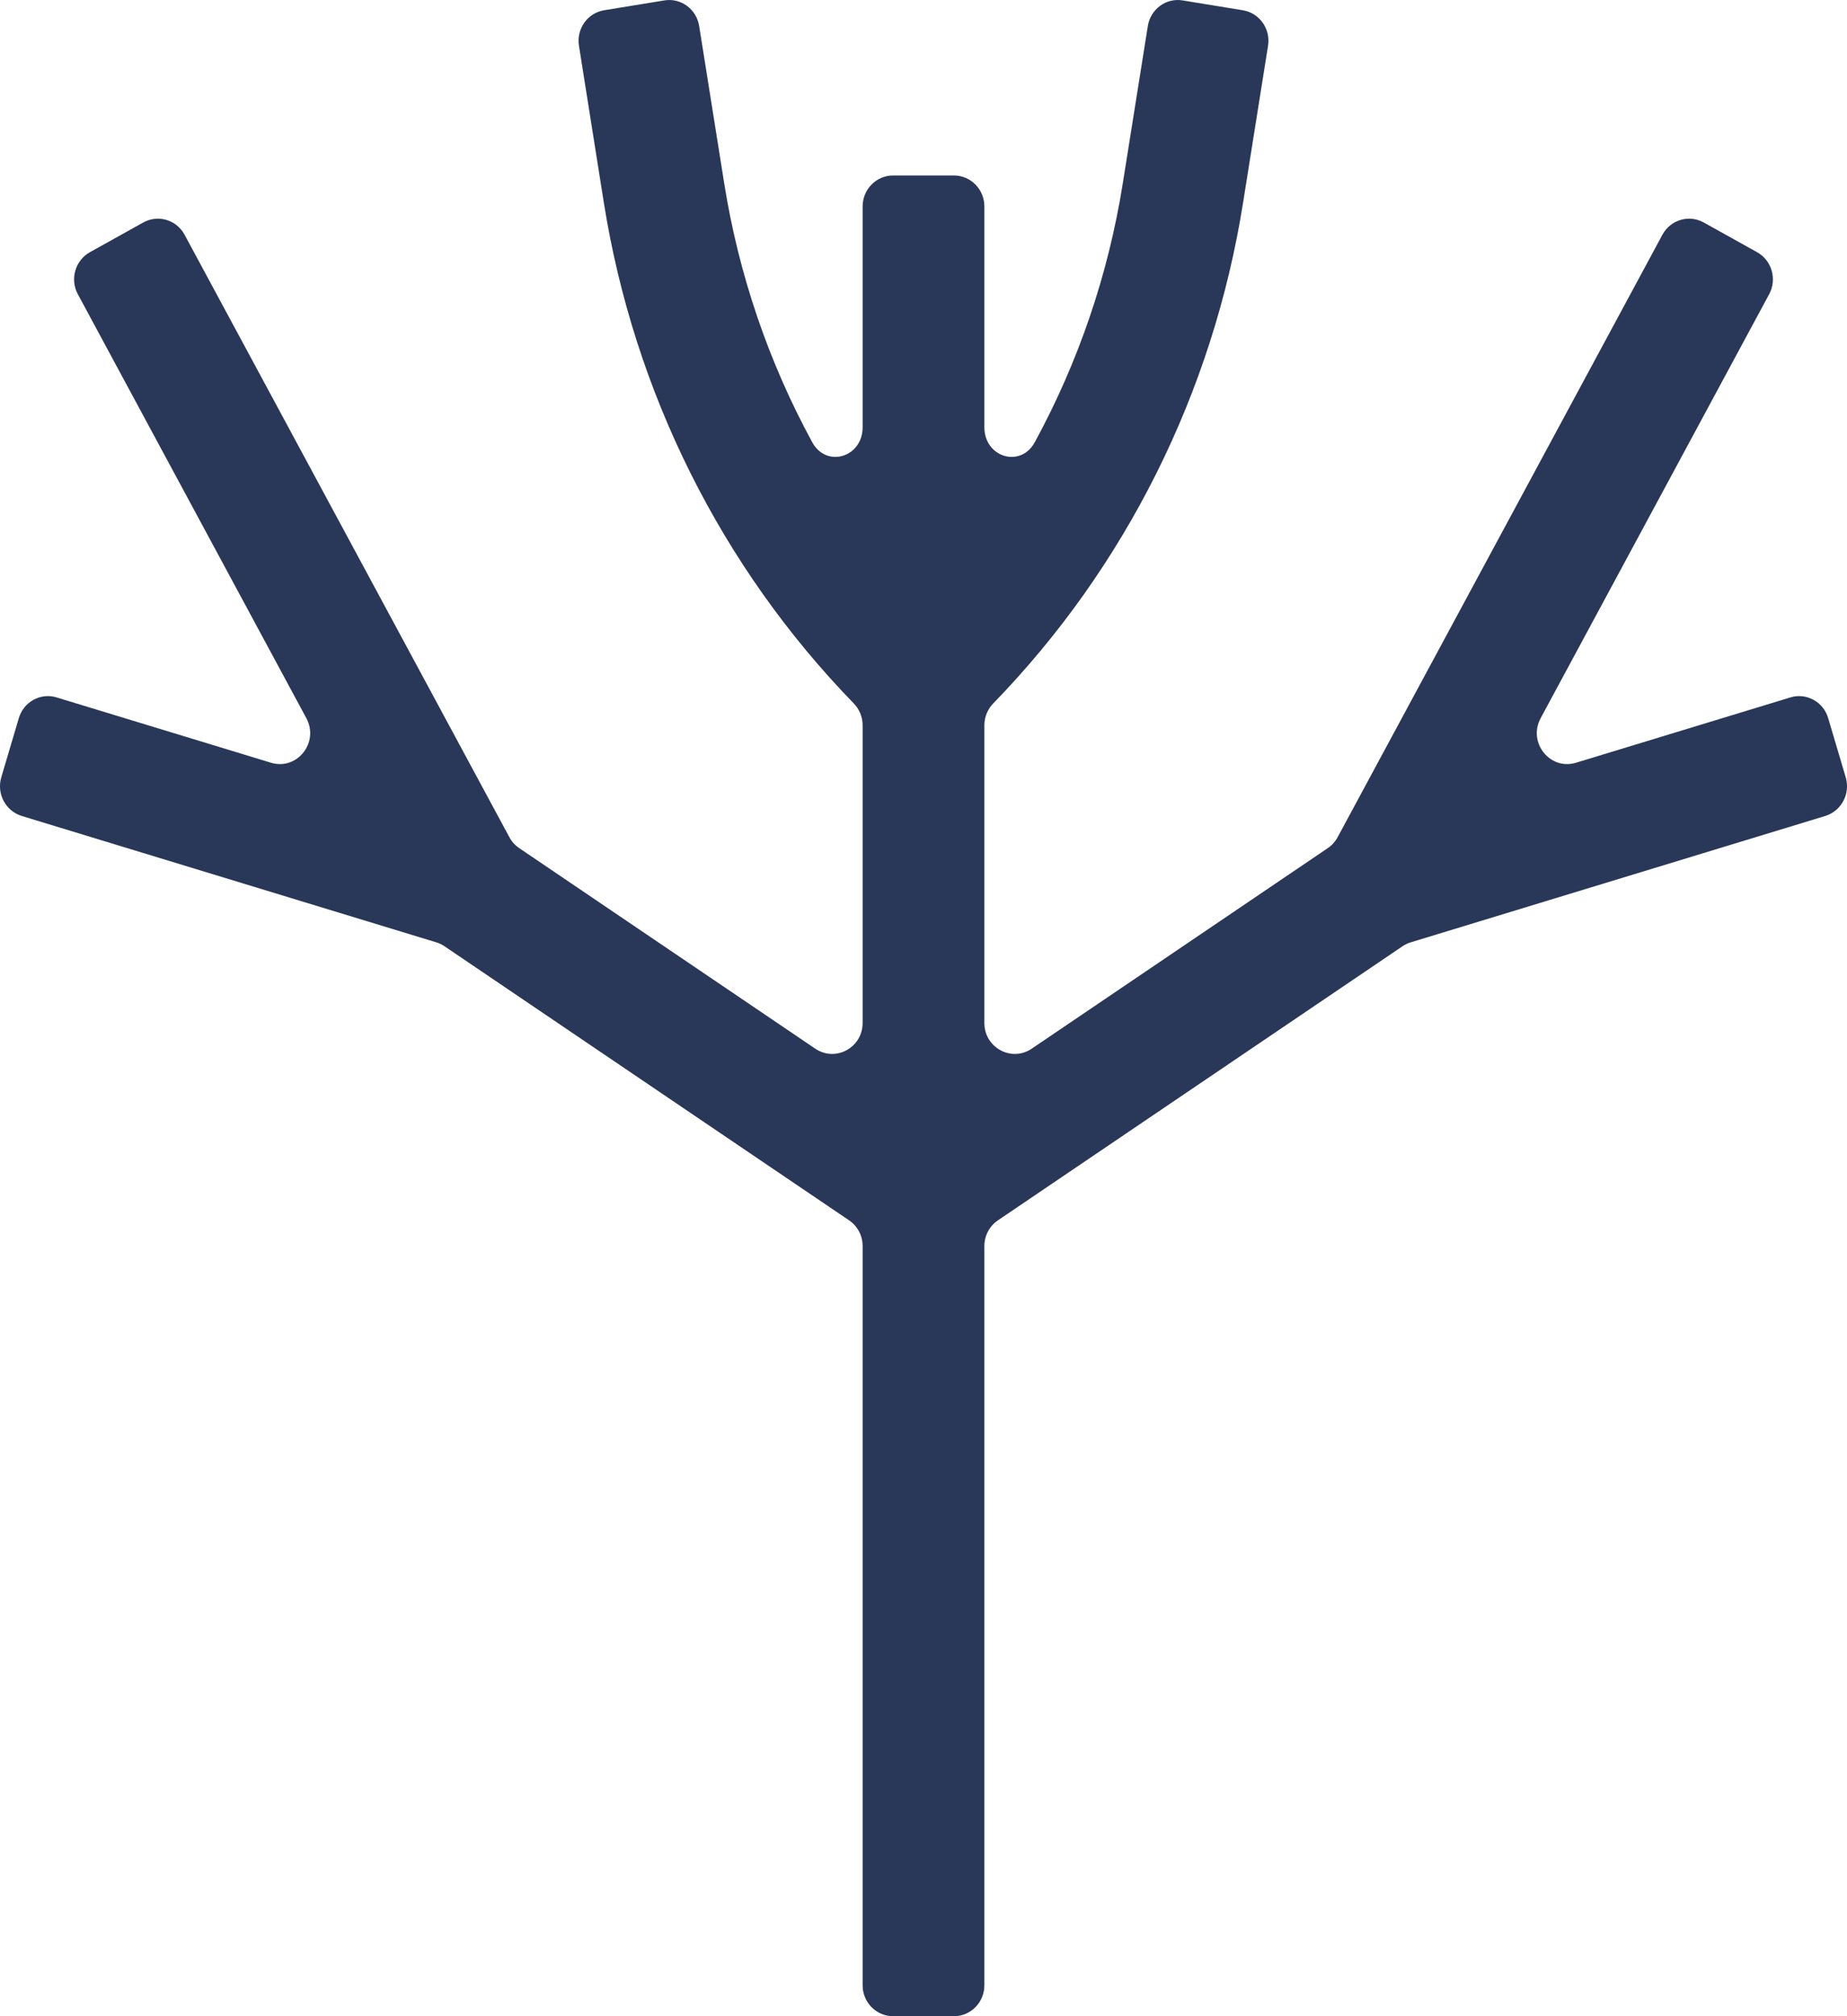 <svg width="22" height="24" viewBox="0 0 22 24" fill="none" xmlns="http://www.w3.org/2000/svg">
<path d="M7.193 2.416L6.896 0.544C6.864 0.343 6.999 0.154 7.196 0.122L7.913 0.005C8.11 -0.028 8.296 0.109 8.328 0.31L8.626 2.181C8.799 3.27 9.156 4.311 9.674 5.263C9.844 5.576 10.275 5.443 10.275 5.086V2.457C10.275 2.254 10.437 2.089 10.637 2.089H11.363C11.563 2.089 11.725 2.254 11.725 2.457V5.086C11.725 5.443 12.156 5.576 12.326 5.263C12.844 4.311 13.201 3.27 13.374 2.181L13.672 0.31C13.704 0.109 13.89 -0.028 14.087 0.005L14.803 0.122C15.001 0.154 15.136 0.343 15.104 0.544L14.806 2.416C14.448 4.67 13.407 6.751 11.833 8.371C11.764 8.441 11.725 8.535 11.725 8.634V12.177C11.725 12.471 12.048 12.646 12.289 12.483L15.815 10.096C15.864 10.063 15.904 10.019 15.932 9.967L19.801 2.795C19.897 2.616 20.117 2.551 20.293 2.648L20.929 3.002C21.105 3.1 21.169 3.324 21.073 3.502L18.351 8.549C18.195 8.838 18.462 9.174 18.773 9.079L21.325 8.302C21.516 8.243 21.719 8.354 21.776 8.549L21.985 9.254C22.042 9.449 21.933 9.654 21.741 9.713L16.804 11.217C16.77 11.227 16.737 11.243 16.707 11.263L11.887 14.526C11.786 14.594 11.725 14.709 11.725 14.832V23.632C11.725 23.835 11.563 24 11.363 24H10.637C10.437 24 10.275 23.835 10.275 23.632V14.832C10.275 14.709 10.214 14.594 10.113 14.526L5.293 11.263C5.263 11.243 5.23 11.227 5.196 11.217L0.259 9.713C0.067 9.654 -0.042 9.449 0.015 9.254L0.224 8.549C0.281 8.354 0.484 8.243 0.675 8.302L3.227 9.079C3.538 9.174 3.805 8.838 3.649 8.549L0.927 3.502C0.831 3.324 0.895 3.1 1.071 3.002L1.707 2.648C1.883 2.551 2.103 2.616 2.199 2.795L6.068 9.967C6.096 10.019 6.136 10.063 6.185 10.096L9.711 12.483C9.952 12.646 10.275 12.471 10.275 12.177V8.634C10.275 8.535 10.236 8.441 10.167 8.371C8.593 6.751 7.552 4.67 7.193 2.416Z" fill="#293858"/>
</svg>
